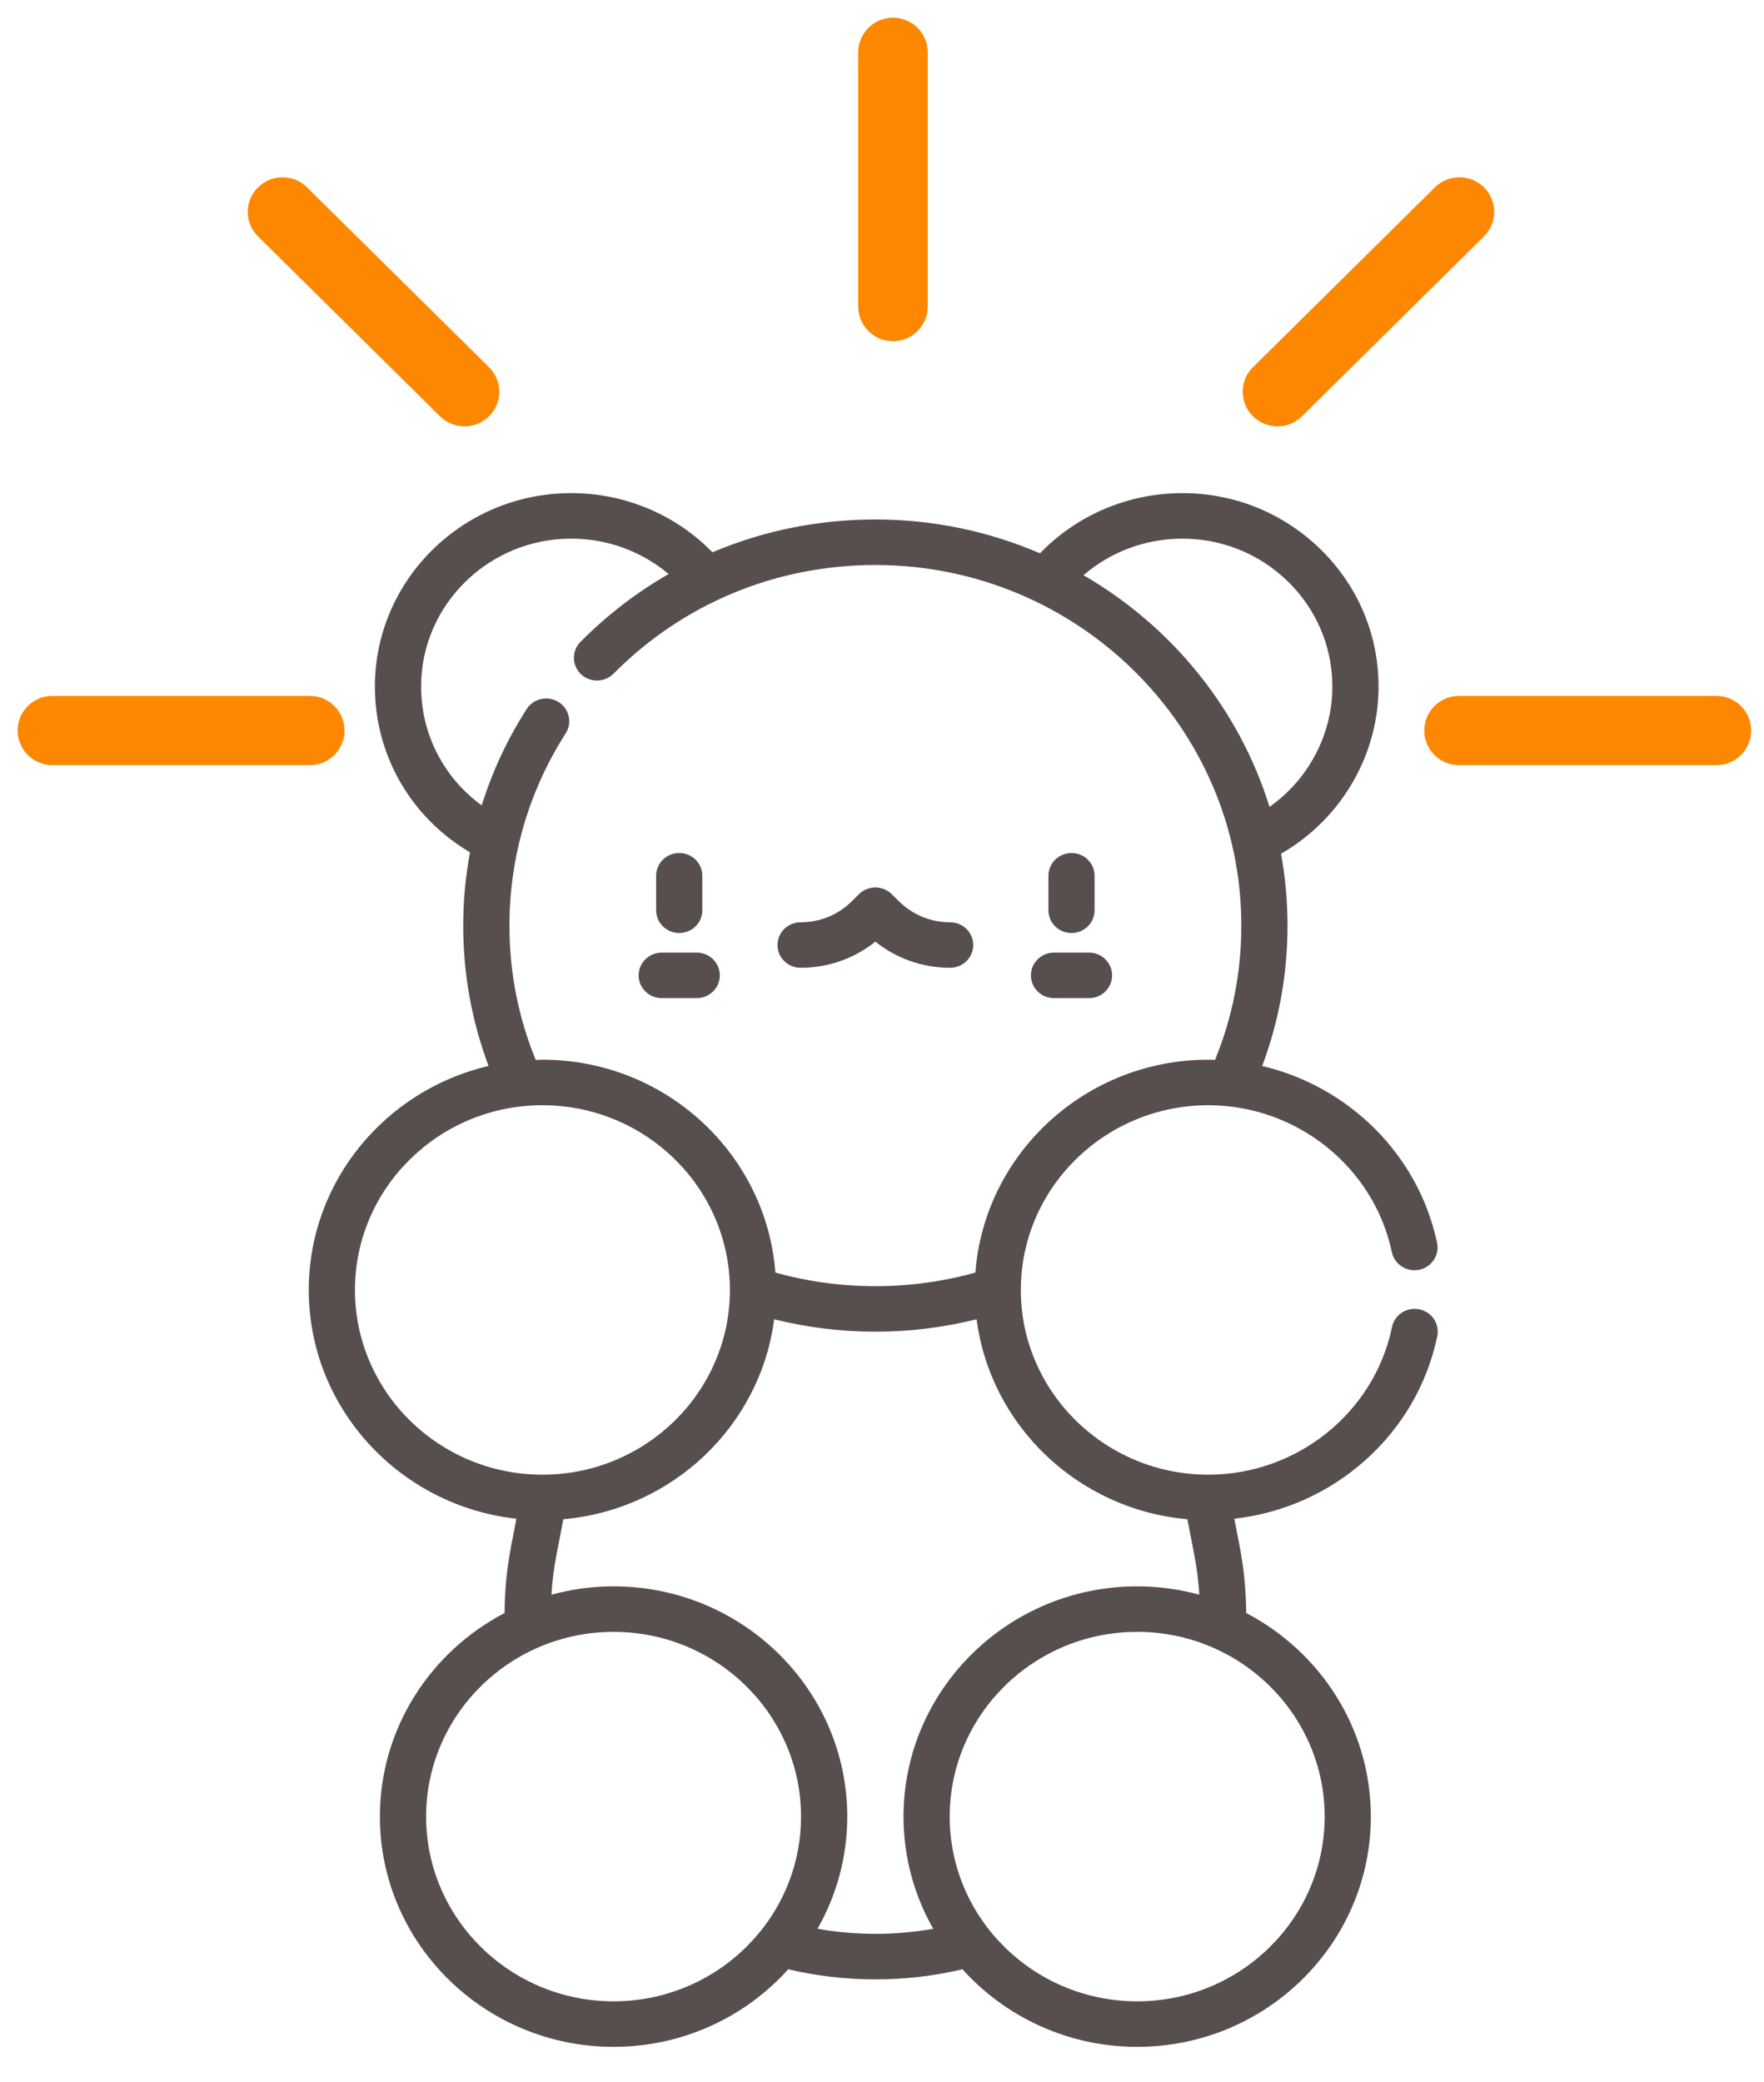 <svg width="50" height="59" viewBox="0 0 50 59" fill="none" xmlns="http://www.w3.org/2000/svg">
<rect width="48.136" height="57.004" fill="black" fill-opacity="0" transform="translate(1 1)"/>
<rect width="32" height="44.03" fill="black" fill-opacity="0" transform="translate(8.752 13.974)"/>
<path d="M40.739 37.864C40.811 37.515 40.582 37.174 40.228 37.103C39.873 37.032 39.528 37.257 39.456 37.606C38.955 40.03 36.765 41.79 34.249 41.79C31.319 41.79 28.935 39.441 28.935 36.555C28.935 33.668 31.319 31.32 34.249 31.32C36.754 31.32 38.942 33.071 39.451 35.482C39.525 35.831 39.872 36.055 40.226 35.983C40.58 35.91 40.807 35.568 40.733 35.22C40.205 32.716 38.225 30.785 35.776 30.209C36.252 28.939 36.494 27.604 36.494 26.229C36.494 25.535 36.431 24.854 36.311 24.193C38.029 23.205 39.101 21.361 39.074 19.383C39.054 17.918 38.457 16.549 37.391 15.528C36.327 14.507 34.924 13.955 33.435 13.975C31.931 13.995 30.508 14.613 29.478 15.68C28.048 15.064 26.47 14.721 24.812 14.721C23.195 14.721 21.632 15.041 20.194 15.651C19.148 14.581 17.713 13.974 16.191 13.974C13.123 13.974 10.626 16.434 10.626 19.456C10.626 21.404 11.648 23.165 13.322 24.154C13.195 24.835 13.13 25.529 13.13 26.229C13.13 27.603 13.372 28.938 13.848 30.207C10.93 30.889 8.752 33.475 8.752 36.555C8.752 39.907 11.332 42.676 14.638 43.038L14.491 43.797C14.368 44.43 14.305 45.072 14.302 45.71C12.203 46.806 10.768 48.98 10.768 51.48C10.768 55.077 13.739 58.004 17.391 58.004C19.36 58.004 21.129 57.153 22.343 55.806C23.147 55.996 23.975 56.092 24.812 56.092C25.649 56.092 26.477 55.996 27.281 55.806C28.495 57.153 30.265 58.004 32.233 58.004C35.885 58.004 38.856 55.077 38.856 51.479C38.856 48.98 37.422 46.806 35.323 45.71C35.319 45.072 35.257 44.43 35.133 43.797L34.986 43.038C37.804 42.725 40.163 40.646 40.739 37.864V37.864ZM33.453 15.265C34.588 15.249 35.664 15.671 36.478 16.452C37.292 17.233 37.749 18.28 37.765 19.4C37.784 20.781 37.102 22.076 35.984 22.866C35.12 20.084 33.212 17.747 30.711 16.3C31.467 15.649 32.436 15.278 33.453 15.265V15.265ZM14.44 26.229C14.44 24.294 14.991 22.411 16.034 20.783C16.227 20.482 16.135 20.084 15.83 19.893C15.524 19.703 15.12 19.793 14.927 20.095C14.379 20.95 13.953 21.867 13.653 22.823C12.579 22.041 11.936 20.807 11.936 19.456C11.936 17.145 13.845 15.264 16.191 15.264C17.216 15.264 18.188 15.624 18.952 16.267C18.047 16.786 17.207 17.43 16.453 18.19C16.201 18.445 16.206 18.853 16.464 19.102C16.723 19.351 17.137 19.346 17.39 19.091C19.359 17.105 21.995 16.011 24.812 16.011C30.532 16.011 35.185 20.595 35.185 26.229C35.185 27.549 34.934 28.826 34.441 30.034C34.377 30.033 34.313 30.03 34.249 30.03C30.766 30.03 27.904 32.694 27.647 36.062C26.729 36.318 25.777 36.448 24.812 36.448C23.847 36.448 22.896 36.318 21.978 36.062C21.721 32.694 18.859 30.03 15.375 30.03C15.311 30.03 15.247 30.033 15.184 30.035C14.69 28.827 14.44 27.549 14.44 26.229V26.229ZM10.061 36.555C10.061 33.669 12.445 31.32 15.375 31.32C18.305 31.32 20.689 33.669 20.689 36.555C20.689 39.441 18.305 41.79 15.375 41.79C12.445 41.79 10.061 39.441 10.061 36.555ZM17.392 56.714C14.461 56.714 12.078 54.366 12.078 51.479C12.078 48.593 14.461 46.244 17.392 46.244C20.321 46.244 22.705 48.593 22.705 51.479C22.705 54.366 20.321 56.714 17.392 56.714ZM37.547 51.479C37.547 54.366 35.163 56.714 32.233 56.714C29.303 56.714 26.919 54.366 26.919 51.479C26.919 48.593 29.303 46.244 32.233 46.244C35.163 46.244 37.547 48.593 37.547 51.479ZM32.233 44.954C28.581 44.954 25.61 47.882 25.61 51.479C25.61 52.633 25.917 53.717 26.452 54.658C25.914 54.753 25.365 54.802 24.812 54.802C24.259 54.802 23.71 54.753 23.172 54.658C23.708 53.717 24.015 52.633 24.015 51.479C24.015 47.882 21.043 44.954 17.392 44.954C16.782 44.954 16.191 45.038 15.63 45.191C15.654 44.806 15.703 44.42 15.777 44.039L15.968 43.052C19.064 42.781 21.552 40.402 21.943 37.386C22.877 37.618 23.838 37.738 24.812 37.738C25.786 37.738 26.748 37.618 27.682 37.386C28.073 40.402 30.561 42.781 33.656 43.052L33.848 44.039C33.922 44.42 33.97 44.806 33.995 45.191C33.433 45.038 32.843 44.954 32.233 44.954V44.954Z" fill="#564F4D"/>
<path d="M22.693 27.425C23.475 27.425 24.215 27.164 24.812 26.683C25.409 27.164 26.15 27.425 26.931 27.425C27.293 27.425 27.586 27.137 27.586 26.78C27.586 26.424 27.293 26.136 26.931 26.136C26.385 26.136 25.872 25.926 25.485 25.546L25.275 25.338C25.152 25.217 24.986 25.149 24.812 25.149C24.638 25.149 24.472 25.218 24.349 25.338L24.139 25.546C23.753 25.926 23.239 26.136 22.693 26.136C22.331 26.136 22.038 26.424 22.038 26.78C22.038 27.137 22.331 27.425 22.693 27.425Z" fill="#564F4D"/>
<path d="M30.372 26.44C30.733 26.44 31.026 26.151 31.026 25.795V24.818C31.026 24.462 30.733 24.173 30.372 24.173C30.01 24.173 29.717 24.462 29.717 24.818V25.795C29.717 26.151 30.01 26.44 30.372 26.44Z" fill="#564F4D"/>
<path d="M19.253 26.44C19.614 26.44 19.907 26.151 19.907 25.795V24.818C19.907 24.462 19.614 24.173 19.253 24.173C18.891 24.173 18.598 24.462 18.598 24.818V25.795C18.598 26.151 18.891 26.44 19.253 26.44Z" fill="#564F4D"/>
<path d="M29.876 28.285H30.867C31.229 28.285 31.522 27.997 31.522 27.64C31.522 27.284 31.229 26.995 30.867 26.995H29.876C29.514 26.995 29.221 27.284 29.221 27.64C29.221 27.997 29.514 28.285 29.876 28.285V28.285Z" fill="#564F4D"/>
<path d="M18.757 28.285H19.748C20.11 28.285 20.403 27.997 20.403 27.64C20.403 27.284 20.11 26.995 19.748 26.995H18.757C18.395 26.995 18.102 27.284 18.102 27.64C18.102 27.997 18.395 28.285 18.757 28.285Z" fill="#564F4D"/>
<path d="M41.351 21.182H48.656C48.921 21.182 49.136 20.967 49.136 20.702C49.136 20.436 48.921 20.221 48.656 20.221H41.351C41.085 20.221 40.87 20.436 40.87 20.702C40.87 20.967 41.085 21.182 41.351 21.182Z" fill="#FD8800" stroke="#FD8800"/>
<path d="M1.481 21.182H8.785C9.051 21.182 9.266 20.967 9.266 20.702C9.266 20.436 9.051 20.221 8.785 20.221H1.481C1.215 20.221 1 20.436 1 20.702C1 20.967 1.215 21.182 1.481 21.182Z" fill="#FD8800" stroke="#FD8800"/>
<path d="M7.665 6.344L12.822 11.441C13.012 11.629 13.32 11.629 13.509 11.441C13.699 11.253 13.699 10.949 13.509 10.761L8.352 5.665C8.162 5.477 7.855 5.477 7.665 5.665C7.475 5.852 7.475 6.157 7.665 6.344Z" fill="#FD8800" stroke="#FD8800"/>
<path d="M41.023 5.665L35.866 10.761C35.676 10.949 35.676 11.253 35.866 11.441C36.056 11.629 36.363 11.629 36.553 11.441L41.711 6.344C41.9 6.156 41.9 5.852 41.711 5.665C41.521 5.477 41.213 5.477 41.023 5.665Z" fill="#FD8800" stroke="#FD8800"/>
<path d="M24.825 8.683V1.486C24.825 1.218 25.043 1 25.311 1C25.58 1 25.797 1.218 25.797 1.486V8.683C25.797 8.951 25.58 9.169 25.311 9.169C25.043 9.169 24.825 8.951 24.825 8.683Z" fill="#FD8800" stroke="#FD8800"/>
</svg>
